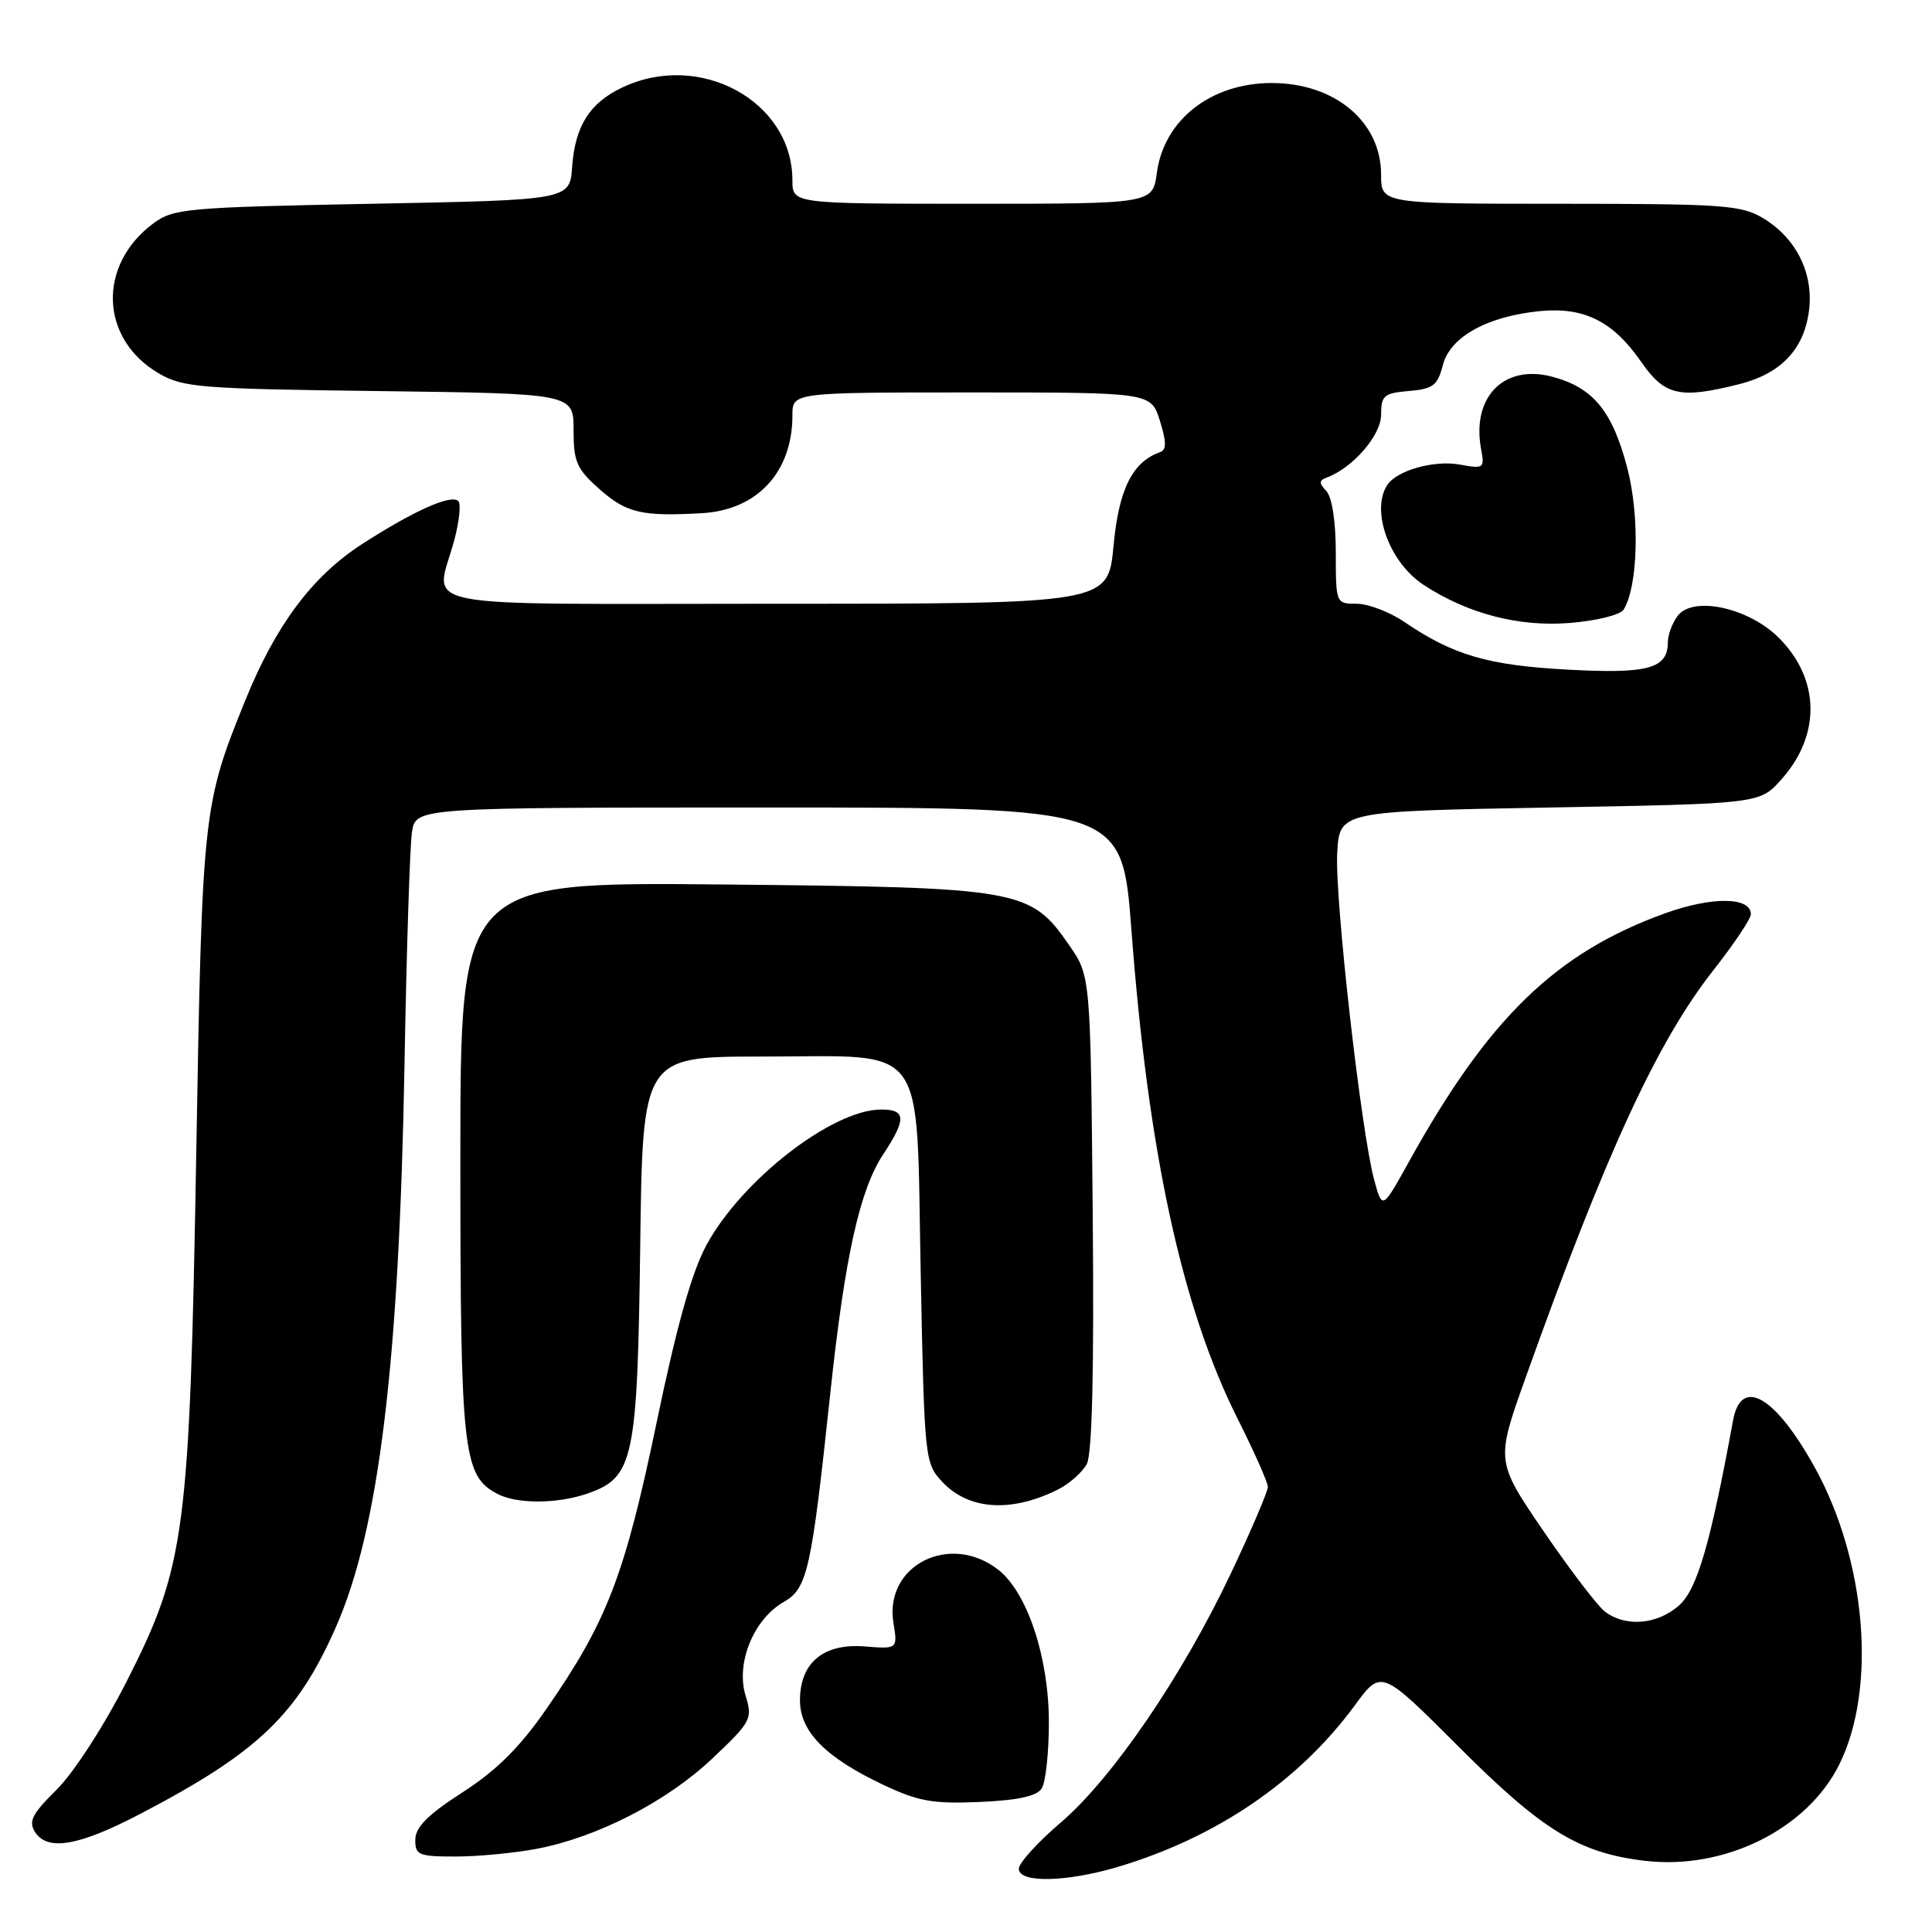 <?xml version="1.0" encoding="UTF-8" standalone="no"?>
<!DOCTYPE svg PUBLIC "-//W3C//DTD SVG 1.1//EN" "http://www.w3.org/Graphics/SVG/1.1/DTD/svg11.dtd" >
<svg xmlns="http://www.w3.org/2000/svg" xmlns:xlink="http://www.w3.org/1999/xlink" version="1.1" viewBox="0 0 256 256">
 <g >
 <path fill="currentColor"
d=" M 148.07 247.39 C 161.19 243.49 172.14 236.03 179.54 225.94 C 183.03 221.19 183.03 221.19 193.27 231.44 C 204.39 242.57 209.25 245.55 218.00 246.57 C 228.55 247.80 239.49 242.36 243.73 233.77 C 248.70 223.73 247.30 206.81 240.48 194.47 C 235.23 184.97 230.71 182.36 229.64 188.21 C 226.62 204.66 224.87 210.63 222.46 212.75 C 219.57 215.28 215.41 215.62 212.68 213.56 C 211.68 212.80 208.02 208.00 204.53 202.89 C 198.20 193.61 198.20 193.61 202.15 182.55 C 212.80 152.74 219.58 138.03 227.07 128.51 C 229.78 125.06 232.00 121.74 232.00 121.14 C 232.00 118.84 226.88 118.78 220.71 120.99 C 206.19 126.21 197.27 134.85 186.70 153.92 C 183.17 160.29 183.17 160.29 182.10 156.40 C 180.37 150.10 176.84 118.98 177.19 113.00 C 177.50 107.50 177.50 107.50 205.33 107.00 C 233.17 106.50 233.17 106.50 236.03 103.29 C 241.31 97.39 241.17 89.96 235.69 84.50 C 231.65 80.48 224.27 78.91 222.27 81.64 C 221.57 82.60 221.00 84.14 221.00 85.07 C 221.00 88.60 218.43 89.31 207.73 88.73 C 197.16 88.16 192.57 86.82 186.08 82.41 C 184.13 81.08 181.29 80.00 179.77 80.00 C 177.02 80.00 177.00 79.96 177.00 73.20 C 177.00 69.13 176.50 65.87 175.75 65.07 C 174.75 64.01 174.76 63.66 175.79 63.28 C 179.24 62.02 183.00 57.68 183.00 54.97 C 183.00 52.41 183.37 52.09 186.69 51.81 C 189.89 51.54 190.49 51.08 191.19 48.36 C 192.15 44.63 197.09 41.90 204.08 41.22 C 209.91 40.66 213.75 42.58 217.45 47.93 C 220.58 52.44 222.57 52.89 230.47 50.90 C 235.95 49.52 239.01 46.32 239.69 41.26 C 240.36 36.32 238.07 31.62 233.70 28.96 C 230.76 27.17 228.54 27.01 206.75 27.00 C 183.00 27.00 183.00 27.00 183.00 23.13 C 183.00 16.13 176.87 11.00 168.50 11.00 C 160.46 11.00 154.23 15.88 153.29 22.90 C 152.74 27.00 152.74 27.00 128.87 27.00 C 105.00 27.00 105.00 27.00 105.00 23.90 C 105.00 13.41 92.74 6.71 82.46 11.59 C 78.13 13.64 76.20 16.69 75.81 22.12 C 75.50 26.50 75.50 26.50 49.32 27.00 C 24.73 27.47 22.97 27.63 20.32 29.60 C 12.89 35.12 13.23 44.88 21.00 49.45 C 24.24 51.35 26.40 51.52 50.25 51.82 C 76.00 52.15 76.00 52.15 76.00 56.97 C 76.00 61.24 76.41 62.15 79.53 64.90 C 83.05 67.98 85.08 68.45 92.99 68.00 C 100.35 67.59 105.00 62.56 105.00 55.03 C 105.00 52.00 105.00 52.00 128.76 52.00 C 152.51 52.00 152.51 52.00 153.69 55.75 C 154.56 58.52 154.58 59.60 153.74 59.90 C 150.05 61.20 148.25 64.81 147.55 72.32 C 146.83 80.00 146.83 80.00 102.91 80.00 C 53.12 80.00 57.70 80.91 60.20 71.55 C 60.86 69.08 61.10 66.76 60.73 66.40 C 59.79 65.45 54.80 67.69 47.95 72.11 C 41.38 76.36 36.55 82.82 32.51 92.78 C 26.89 106.62 26.79 107.57 26.01 152.50 C 25.13 203.22 24.57 207.48 16.76 222.84 C 13.79 228.68 9.77 234.89 7.52 237.12 C 4.23 240.38 3.74 241.35 4.66 242.78 C 6.31 245.31 10.44 244.60 18.49 240.40 C 34.15 232.23 39.37 227.26 44.50 215.62 C 50.21 202.67 52.90 180.57 53.60 141.00 C 53.87 125.88 54.31 112.04 54.59 110.25 C 55.09 107.00 55.09 107.00 101.89 107.00 C 148.69 107.00 148.69 107.00 149.92 123.25 C 152.15 152.76 156.62 173.33 164.00 188.01 C 166.20 192.38 168.00 196.44 168.00 197.03 C 168.00 197.61 165.83 202.70 163.17 208.33 C 156.76 221.93 147.40 235.65 140.56 241.49 C 137.50 244.10 135.00 246.86 135.00 247.62 C 135.00 249.53 141.24 249.41 148.07 247.39 Z  M 71.11 244.98 C 79.15 243.45 88.36 238.72 94.40 233.00 C 99.55 228.13 99.74 227.77 98.79 224.67 C 97.48 220.39 99.85 214.57 103.83 212.28 C 107.00 210.46 107.50 208.24 110.03 184.50 C 111.95 166.53 113.92 157.66 117.02 152.97 C 120.14 148.26 120.07 146.99 116.69 147.02 C 110.23 147.09 98.30 156.35 93.63 164.94 C 91.67 168.53 89.68 175.61 86.98 188.61 C 82.77 208.81 80.42 214.90 72.36 226.50 C 68.85 231.56 65.77 234.61 61.28 237.50 C 56.72 240.43 55.05 242.10 55.03 243.75 C 55.00 245.81 55.46 246.00 60.36 246.00 C 63.31 246.00 68.15 245.54 71.11 244.98 Z  M 138.03 236.98 C 138.55 236.17 138.98 232.25 138.98 228.29 C 139.00 219.71 136.15 211.05 132.30 208.02 C 125.91 203.00 117.17 207.38 118.38 215.00 C 118.95 218.51 118.95 218.51 114.57 218.16 C 109.11 217.73 106.00 220.32 106.00 225.31 C 106.00 229.44 109.38 232.87 117.00 236.48 C 121.67 238.69 123.60 239.04 129.80 238.77 C 134.88 238.55 137.38 238.01 138.03 236.98 Z  M 140.22 197.35 C 141.72 196.59 143.42 195.08 144.01 193.98 C 144.72 192.65 144.98 181.53 144.79 160.65 C 144.50 129.32 144.50 129.32 141.67 125.24 C 136.51 117.79 135.30 117.58 95.75 117.20 C 61.00 116.86 61.00 116.86 61.00 153.46 C 61.00 192.38 61.34 195.51 65.85 197.92 C 68.45 199.31 73.84 199.30 77.88 197.89 C 83.96 195.77 84.46 193.43 84.83 165.25 C 85.15 140.00 85.15 140.00 100.97 140.00 C 123.24 140.00 121.37 137.44 122.00 168.83 C 122.49 193.46 122.54 193.88 124.87 196.37 C 128.38 200.10 134.03 200.46 140.22 197.35 Z  M 215.14 80.78 C 217.05 77.69 217.29 68.41 215.63 62.03 C 213.66 54.48 211.12 51.38 205.73 49.93 C 199.27 48.19 194.93 52.62 196.27 59.61 C 196.73 62.03 196.57 62.14 193.50 61.57 C 190.05 60.92 185.04 62.33 183.79 64.31 C 181.62 67.72 184.12 74.54 188.62 77.49 C 194.45 81.31 201.20 83.08 207.93 82.55 C 211.52 82.27 214.70 81.48 215.14 80.78 Z "/>
</g>
</svg>